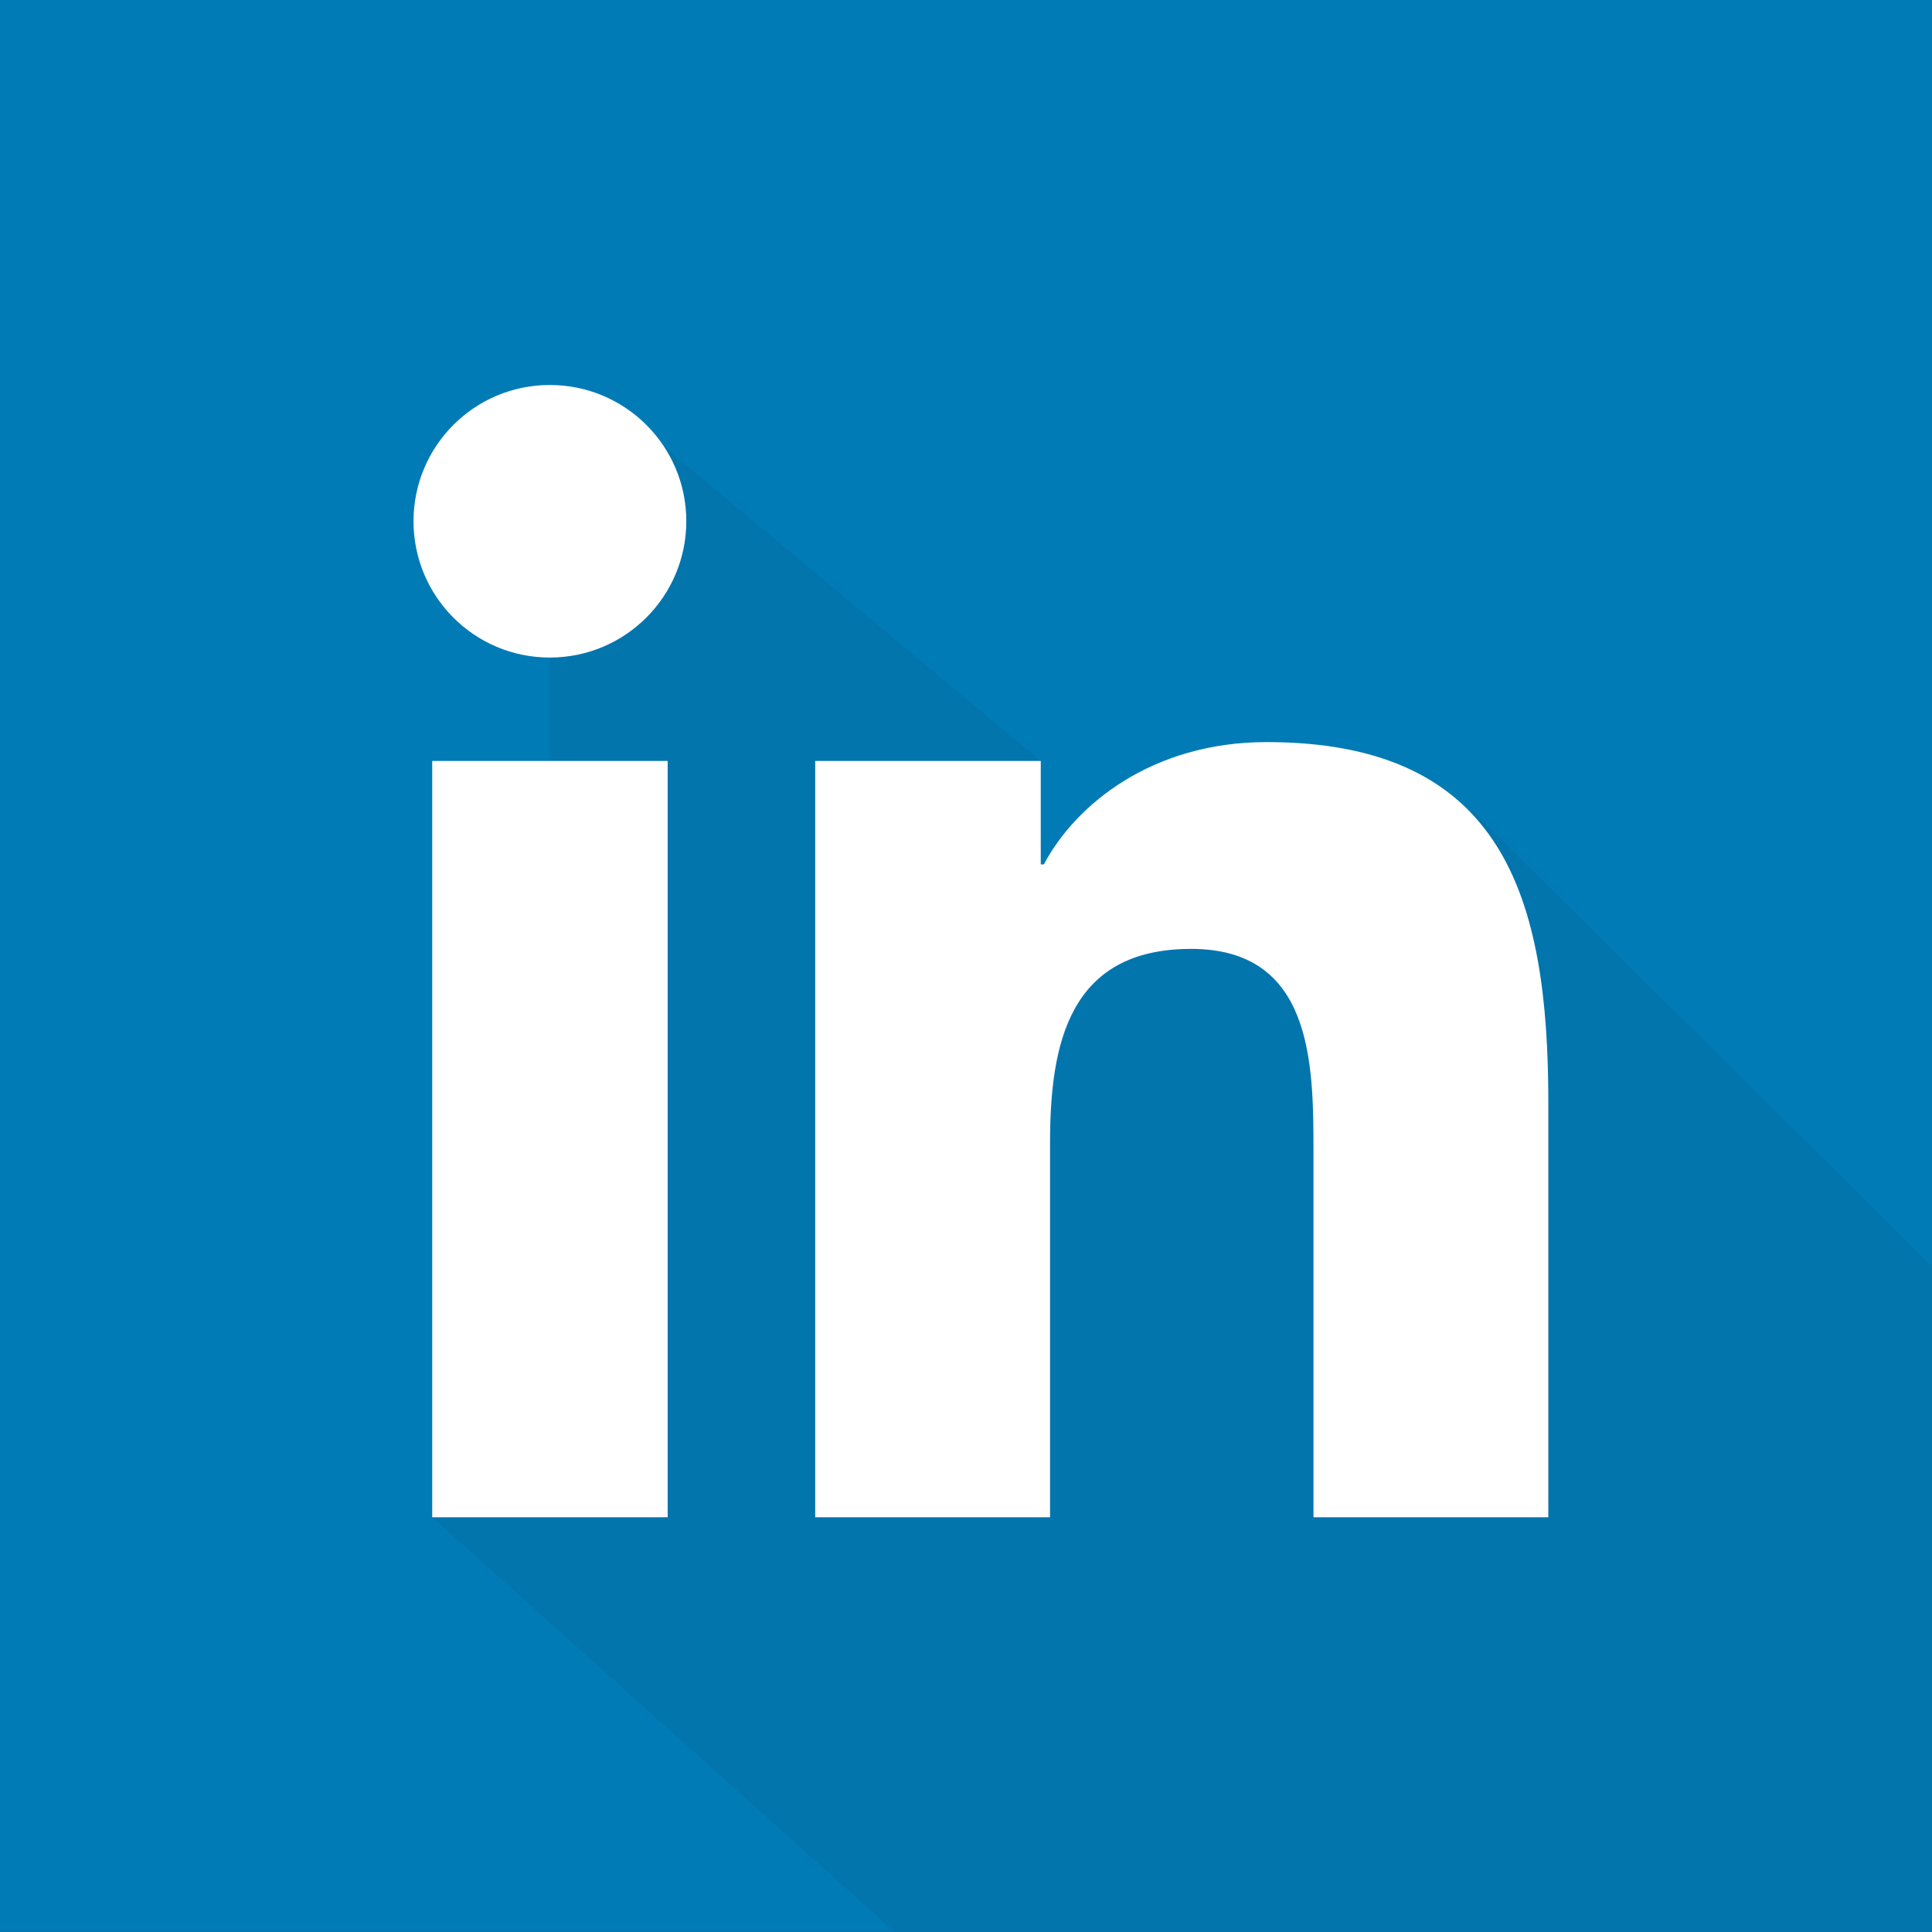 <?xml version="1.0" encoding="utf-8"?>
<!-- Generator: Adobe Illustrator 16.0.0, SVG Export Plug-In . SVG Version: 6.00 Build 0)  -->
<!DOCTYPE svg PUBLIC "-//W3C//DTD SVG 1.1//EN" "http://www.w3.org/Graphics/SVG/1.1/DTD/svg11.dtd">
<svg version="1.1" id="Layer_1" xmlns="http://www.w3.org/2000/svg" xmlns:xlink="http://www.w3.org/1999/xlink" x="0px" y="0px"
	 width="25.001px" height="25px" viewBox="0 0 25.001 25" enable-background="new 0 0 25.001 25" xml:space="preserve">
<rect x="0" y="0" width="25.001" height="25" fill="#333333" stroke="none"/>
<g>
	<defs>
		<rect id="SVGID_3_" x="-33.333" y="-0.833" width="26.667" height="26.667"/>
	</defs>
	<clipPath id="SVGID_2_">
		<use xlink:href="#SVGID_3_"  overflow="visible"/>
	</clipPath>
	<g clip-path="url(#SVGID_2_)">
		<g>
			<g>
				<polyline fill="#BB1B21" points="-20.105,5.713 -21.634,4.138 -24.007,10.599 -22.483,12.103 -26.923,12.933 -26.245,20.758 
					-19.537,27.256 5.394,26.194 -15.159,5.831 				"/>
			</g>
		</g>
	</g>
</g>
<g>
	<defs>
		<rect id="SVGID_7_" x="-0.833" y="-0.833" width="26.668" height="26.667"/>
	</defs>
	<clipPath id="SVGID_4_">
		<use xlink:href="#SVGID_7_"  overflow="visible"/>
	</clipPath>
	<g clip-path="url(#SVGID_4_)">
		<g>
			<defs>
				<rect id="SVGID_9_" x="-0.833" y="-0.833" width="26.668" height="26.667"/>
			</defs>
			<use xlink:href="#SVGID_9_"  overflow="visible" fill="#017BB6"/>
			<clipPath id="SVGID_6_">
				<use xlink:href="#SVGID_9_"  overflow="visible"/>
			</clipPath>
		</g>
	</g>
	<g clip-path="url(#SVGID_4_)">
		<g>
			<polyline fill="#0375AD" points="19.053,10.492 39.605,30.854 15.294,28.336 5.593,19.634 7.421,15.366 7.115,12.103 7.115,6.05 
				8.592,5.777 13.468,9.847 13.013,12.069 15.197,11.31 19.053,10.492 			"/>
		</g>
		<g>
			<path fill="#FFFFFF" d="M5.593,9.847H8.64v9.787H5.593V9.847z M7.115,4.982c0.976,0,1.766,0.79,1.766,1.762
				c0,0.974-0.79,1.765-1.766,1.765c-0.978,0-1.764-0.791-1.764-1.765C5.352,5.772,6.138,4.982,7.115,4.982"/>
			<path fill="#FFFFFF" d="M10.549,9.847h2.919v1.339h0.04c0.407-0.771,1.398-1.583,2.881-1.583c3.079,0,3.647,2.027,3.647,4.662
				v5.369h-3.039v-4.76c0-1.134-0.023-2.595-1.583-2.595c-1.585,0-1.826,1.235-1.826,2.512v4.843h-3.039V9.847z"/>
		</g>
	</g>
</g>
</svg>
